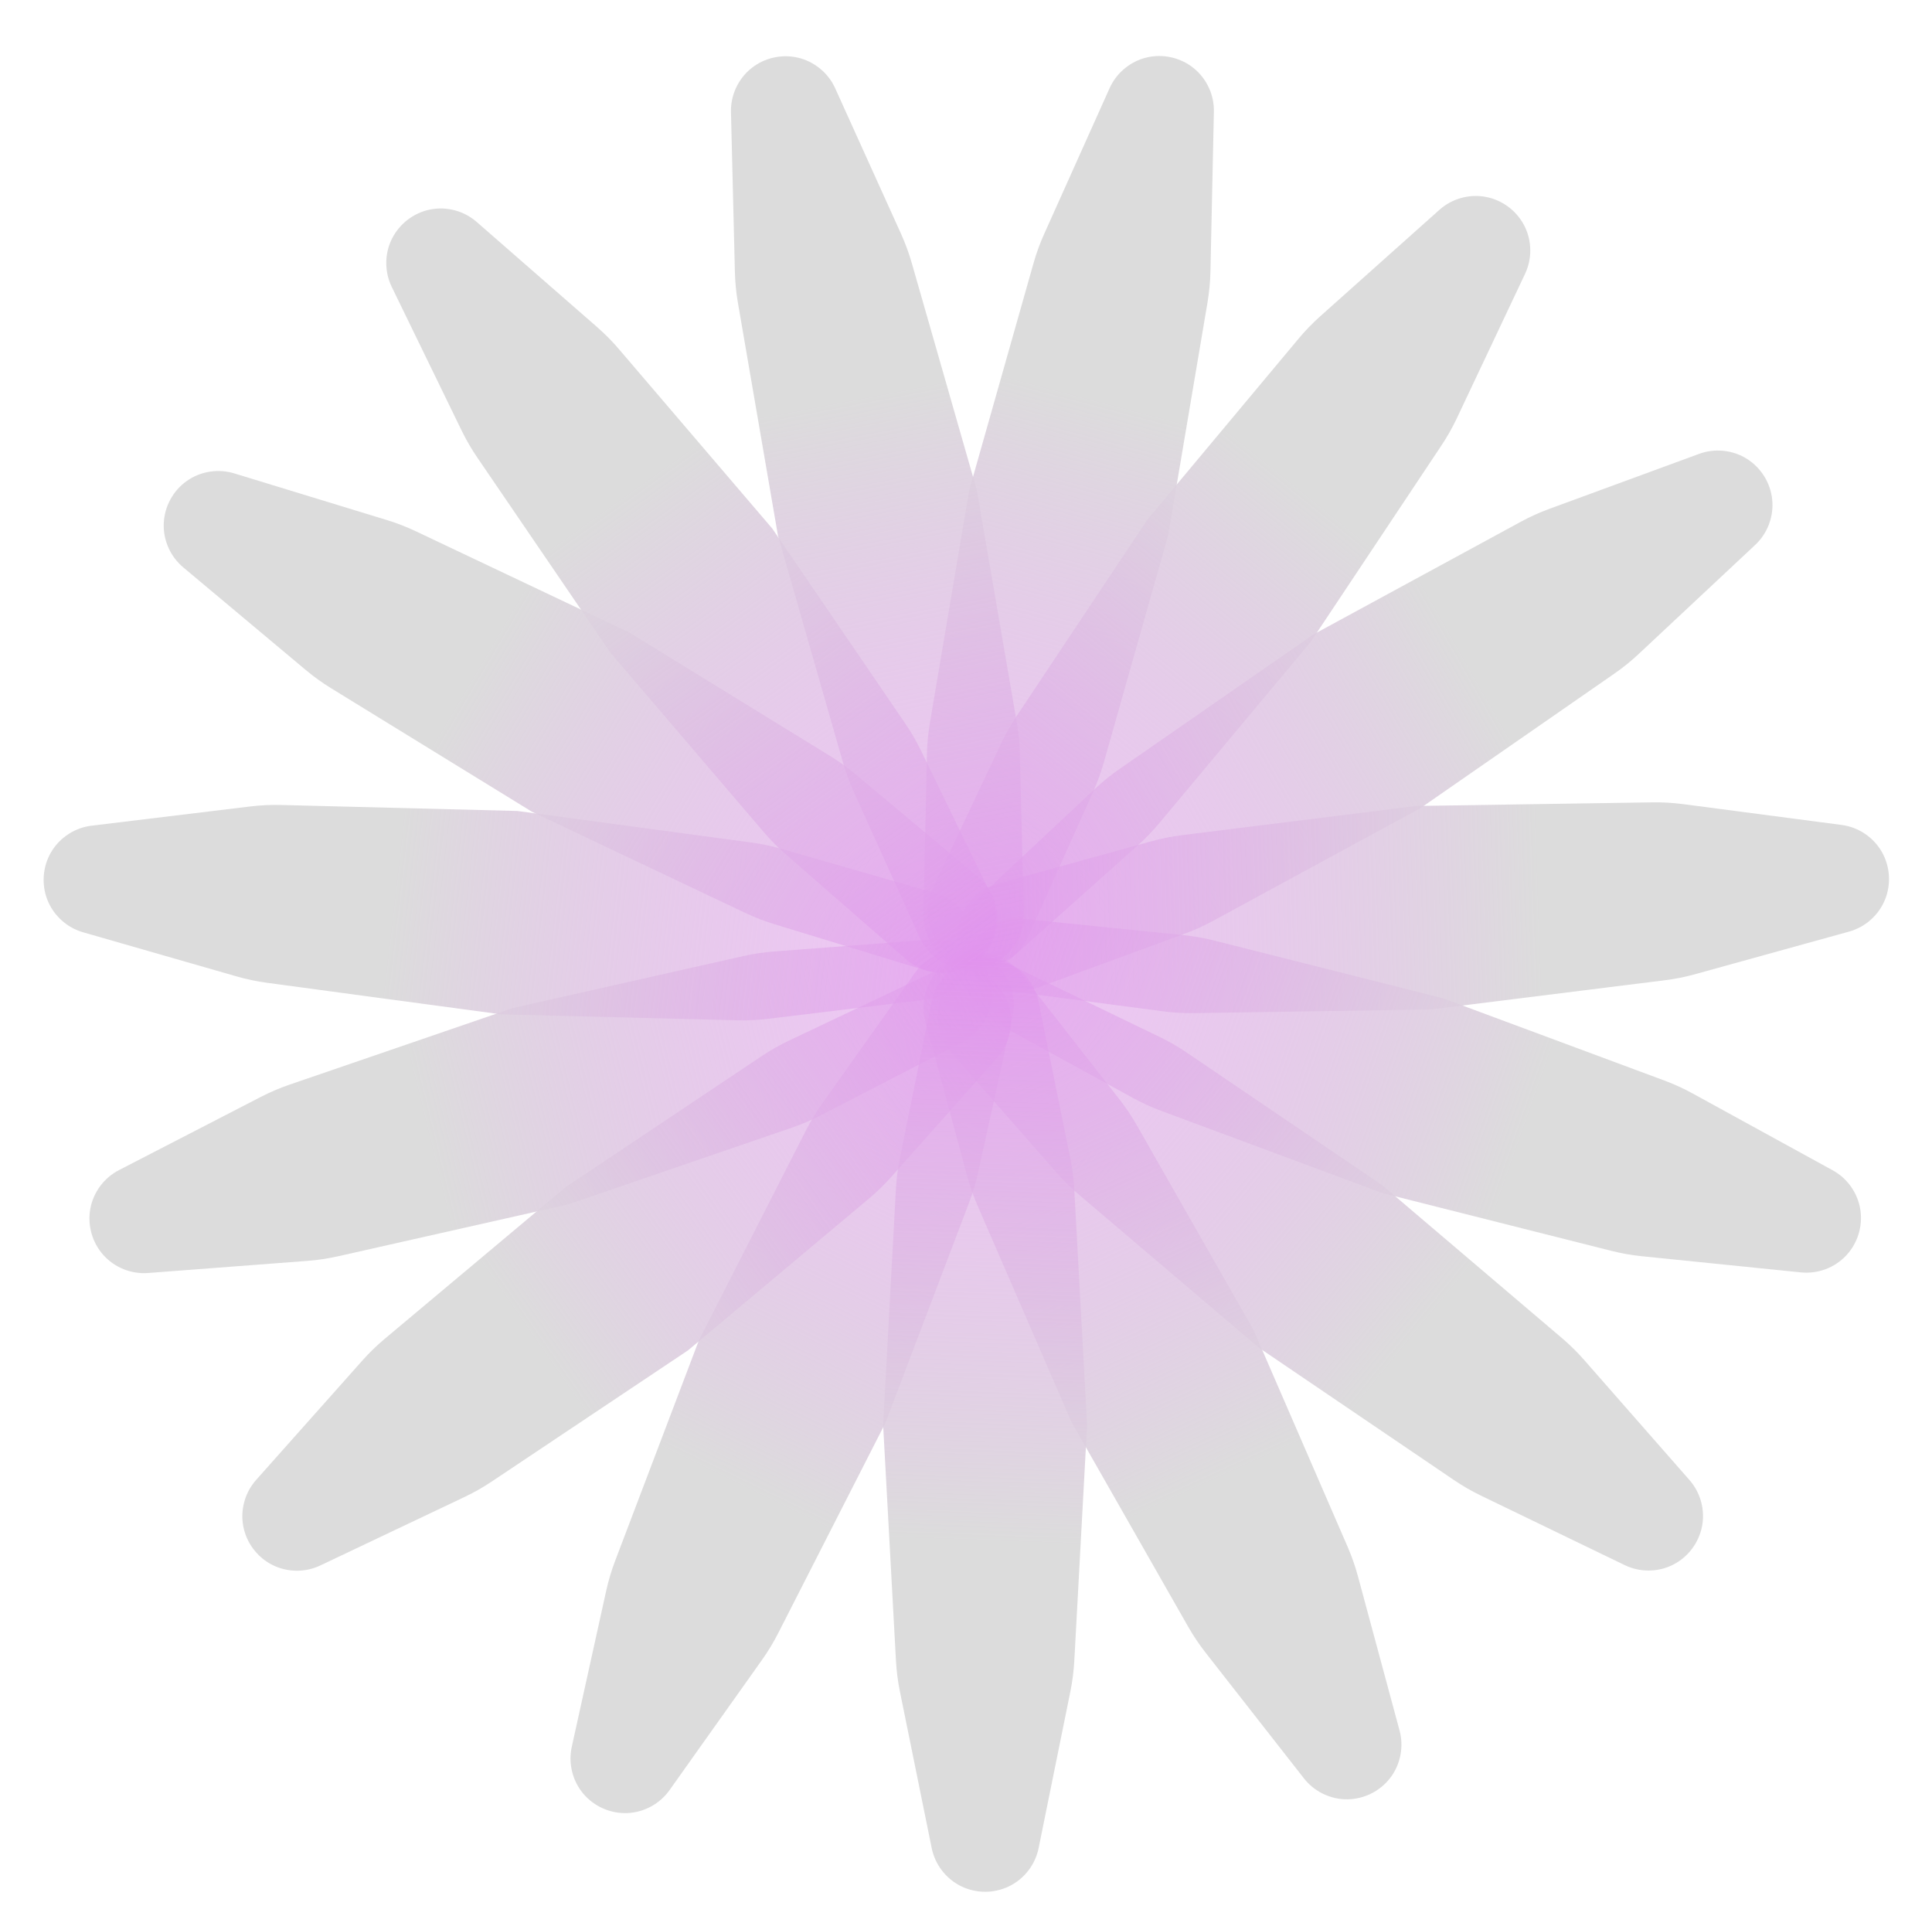<svg width="792" height="791" viewBox="0 0 792 791" fill="none" xmlns="http://www.w3.org/2000/svg">
<path d="M460.834 28.237C472.162 18.677 489.487 22.582 495.618 36.076V36.076C497.006 39.129 497.689 42.455 497.616 45.808L496.208 111.249C496.117 115.507 495.715 119.752 495.005 123.95L478.881 219.367L452.506 312.473C451.345 316.57 449.887 320.577 448.143 324.461L421.336 384.178C419.963 387.238 417.919 389.95 415.356 392.112V392.112C404.027 401.672 386.702 397.767 380.571 384.273V384.273C379.184 381.22 378.501 377.894 378.573 374.541L379.981 309.1C380.073 304.843 380.475 300.598 381.184 296.399L397.308 200.983L423.684 107.877C424.844 103.78 426.302 99.773 428.046 95.888L454.853 36.171C456.227 33.111 458.27 30.4 460.834 28.237V28.237Z" fill="url(#paint0_linear_2_64)"/>
<path d="M598.751 81.21C612.992 77.1 627.22 87.729 627.317 102.551V102.551C627.339 105.904 626.606 109.22 625.173 112.252L597.206 171.433C595.387 175.283 593.289 178.995 590.929 182.54L537.304 263.091L475.26 337.354C472.53 340.622 469.565 343.686 466.388 346.522L417.563 390.121C415.062 392.355 412.09 393.998 408.868 394.927V394.927C394.626 399.037 380.399 388.409 380.302 373.587V373.587C380.28 370.234 381.012 366.918 382.445 363.886L410.412 304.705C412.231 300.855 414.329 297.143 416.689 293.598L470.314 213.047L532.358 138.784C535.089 135.516 538.054 132.452 541.23 129.616L590.055 86.017C592.556 83.783 595.528 82.14 598.751 81.21V81.21Z" fill="url(#paint1_linear_2_64)"/>
<path d="M706.372 184.763C721.126 186.186 730.441 201.306 725.074 215.122V215.122C723.86 218.248 721.958 221.061 719.51 223.353L671.718 268.08C668.609 270.989 665.292 273.668 661.793 276.095L582.277 331.245L497.25 377.448C493.508 379.481 489.623 381.239 485.626 382.706L424.178 405.266C421.03 406.422 417.662 406.855 414.324 406.533V406.533C399.57 405.111 390.255 389.991 395.622 376.175V376.175C396.836 373.049 398.738 370.236 401.186 367.944L448.977 323.217C452.087 320.307 455.404 317.628 458.903 315.201L538.419 260.052L623.446 213.849C627.188 211.816 631.073 210.058 635.07 208.591L696.517 186.03C699.666 184.875 703.033 184.442 706.372 184.763V184.763Z" fill="url(#paint2_linear_2_64)"/>
<path d="M764.24 341.562C776.651 349.666 777.889 367.382 766.726 377.132V377.132C764.2 379.338 761.21 380.948 757.978 381.842L694.892 399.296C690.788 400.431 686.606 401.266 682.38 401.793L586.355 413.763L489.596 415.251C485.339 415.317 481.082 415.071 476.859 414.517L411.958 405.998C408.633 405.562 405.449 404.383 402.641 402.55V402.55C390.229 394.445 388.991 376.729 400.155 366.979V366.979C402.681 364.773 405.671 363.163 408.903 362.269L471.989 344.815C476.093 343.68 480.275 342.845 484.5 342.319L580.526 330.348L677.284 328.86C681.542 328.795 685.799 329.04 690.021 329.594L754.922 338.113C758.248 338.549 761.432 339.728 764.24 341.562V341.562Z" fill="url(#paint3_linear_2_64)"/>
<path d="M758.697 486.246C767.324 498.3 762.052 515.259 748.113 520.296V520.296C744.959 521.436 741.589 521.852 738.252 521.513L673.131 514.899C668.895 514.468 664.695 513.729 660.566 512.688L566.737 489.017L476.027 455.312C472.035 453.829 468.157 452.057 464.423 450.009L407.03 418.532C404.09 416.92 401.55 414.666 399.598 411.939V411.939C390.971 399.885 396.242 382.926 410.182 377.889V377.889C413.336 376.749 416.706 376.333 420.042 376.672L485.163 383.286C489.4 383.717 493.599 384.456 497.728 385.497L591.558 409.168L682.268 442.873C686.26 444.356 690.138 446.128 693.871 448.176L751.264 479.653C754.205 481.265 756.745 483.519 758.697 486.246V486.246Z" fill="url(#paint4_linear_2_64)"/>
<path d="M697.295 615.343C701.28 629.62 690.527 643.754 675.705 643.721V643.721C672.351 643.714 669.042 642.952 666.023 641.493L607.089 613.008C603.255 611.155 599.562 609.025 596.038 606.634L515.959 552.305L442.244 489.612C439 486.853 435.961 483.862 433.153 480.661L389.984 431.455C387.772 428.934 386.156 425.948 385.254 422.718V422.718C381.269 408.441 392.022 394.307 406.844 394.34V394.34C410.198 394.347 413.507 395.109 416.526 396.568L475.46 425.053C479.293 426.906 482.987 429.036 486.511 431.427L566.589 485.756L640.305 548.449C643.549 551.208 646.587 554.199 649.396 557.4L692.565 606.606C694.777 609.127 696.393 612.113 697.295 615.343V615.343Z" fill="url(#paint5_linear_2_64)"/>
<path d="M574.119 719.206C571.401 733.778 555.518 741.723 542.229 735.158V735.158C539.223 733.673 536.588 731.53 534.522 728.889L494.185 677.338C491.561 673.985 489.185 670.444 487.076 666.745L439.156 582.674L400.634 493.902C398.939 489.996 397.531 485.971 396.421 481.86L379.37 418.662C378.496 415.424 378.362 412.031 378.977 408.734V408.734C381.695 394.162 397.578 386.218 410.867 392.782V392.782C413.874 394.268 416.508 396.41 418.575 399.051L458.912 450.602C461.536 453.956 463.912 457.496 466.02 461.196L513.941 545.267L552.463 634.038C554.158 637.945 555.566 641.969 556.675 646.081L573.727 709.279C574.6 712.517 574.734 715.91 574.119 719.206V719.206Z" fill="url(#paint6_linear_2_64)"/>
<path d="M267.062 740.333C254.092 747.508 237.856 740.31 234.465 725.881V725.881C233.698 722.617 233.675 719.221 234.397 715.947L248.499 652.027C249.417 647.869 250.637 643.783 252.149 639.803L286.514 549.341L330.485 463.138C332.42 459.345 334.629 455.698 337.095 452.226L374.999 398.859C376.941 396.125 379.473 393.863 382.408 392.239V392.239C395.378 385.064 411.614 392.262 415.005 406.691V406.691C415.772 409.956 415.795 413.351 415.073 416.626L400.97 480.545C400.053 484.703 398.833 488.789 397.321 492.77L362.956 583.231L318.985 669.434C317.05 673.227 314.841 676.875 312.375 680.346L274.471 733.713C272.529 736.447 269.997 738.71 267.062 740.333V740.333Z" fill="url(#paint7_linear_2_64)"/>
<path d="M50.911 520.297C37.103 514.909 32.26 497.823 41.188 485.991V485.991C43.208 483.315 45.805 481.126 48.785 479.589L106.954 449.575C110.739 447.622 114.66 445.949 118.688 444.567L210.222 413.169L304.621 391.881C308.775 390.944 312.992 390.311 317.238 389.988L382.507 385.024C385.851 384.77 389.21 385.271 392.334 386.49V386.49C406.143 391.878 410.986 408.964 402.057 420.796V420.796C400.037 423.473 397.441 425.661 394.461 427.199L336.291 457.212C332.507 459.165 328.585 460.838 324.557 462.22L233.024 493.618L138.625 514.907C134.471 515.843 130.254 516.476 126.008 516.799L60.738 521.763C57.394 522.017 54.036 521.516 50.911 520.297V520.297Z" fill="url(#paint8_linear_2_64)"/>
<path d="M25.372 377.322C14.305 367.461 15.716 349.758 28.207 341.777V341.777C31.032 339.972 34.228 338.825 37.558 338.421L102.539 330.548C106.766 330.035 111.025 329.832 115.282 329.94L212.02 332.389L307.923 345.313C312.143 345.882 316.316 346.758 320.409 347.934L383.32 366.014C386.543 366.94 389.517 368.579 392.021 370.81V370.81C403.089 380.671 401.677 398.374 389.187 406.355V406.355C386.361 408.16 383.165 409.307 379.836 409.711L314.855 417.585C310.628 418.097 306.368 418.3 302.111 418.192L205.373 415.743L109.471 402.819C105.25 402.25 101.077 401.374 96.985 400.198L34.073 382.118C30.85 381.192 27.876 379.553 25.372 377.322V377.322Z" fill="url(#paint9_linear_2_64)"/>
<path d="M69.125 224.649C63.005 211.148 71.471 195.537 86.124 193.304V193.304C89.439 192.799 92.826 193.046 96.033 194.026L158.627 213.168C162.7 214.414 166.675 215.954 170.523 217.778L257.965 259.23L340.397 309.918C344.024 312.149 347.484 314.641 350.749 317.375L400.932 359.404C403.503 361.557 405.557 364.261 406.941 367.316V367.316C413.062 380.816 404.596 396.427 389.943 398.66V398.66C386.627 399.165 383.241 398.918 380.034 397.938L317.439 378.796C313.367 377.551 309.391 376.01 305.543 374.186L218.102 332.735L135.67 282.046C132.042 279.816 128.582 277.323 125.318 274.589L75.135 232.56C72.564 230.407 70.51 227.703 69.125 224.649V224.649Z" fill="url(#paint10_linear_2_64)"/>
<path d="M301.623 36.242C307.714 22.728 325.026 18.77 336.383 28.294V28.294C338.953 30.449 341.005 33.154 342.387 36.209L369.372 95.844C371.128 99.724 372.598 103.727 373.771 107.82L400.424 200.846L416.834 296.214C417.556 300.411 417.971 304.655 418.075 308.912L419.679 374.35C419.762 377.703 419.089 381.031 417.711 384.089V384.089C411.62 397.602 394.307 401.561 382.951 392.036V392.036C380.381 389.881 378.329 387.176 376.946 384.121L349.961 324.486C348.206 320.606 346.736 316.604 345.563 312.51L318.909 219.484L302.5 124.116C301.778 119.919 301.363 115.675 301.258 111.418L299.654 45.98C299.572 42.627 300.245 39.299 301.623 36.242V36.242Z" fill="url(#paint11_linear_2_64)"/>
<path d="M158.349 107.935C158.277 93.112 172.382 82.321 186.669 86.269V86.269C189.901 87.162 192.891 88.771 195.418 90.976L244.732 134.018C247.941 136.818 250.94 139.848 253.707 143.085L316.587 216.64L371.121 296.58C373.521 300.098 375.661 303.786 377.524 307.615L406.16 366.477C407.627 369.493 408.397 372.8 408.413 376.154V376.154C408.485 390.976 394.38 401.767 380.093 397.82V397.82C376.861 396.926 373.871 395.318 371.344 393.113L322.03 350.071C318.822 347.27 315.822 344.24 313.055 341.003L250.175 267.448L195.641 187.508C193.241 183.991 191.101 180.302 189.238 176.473L160.602 117.611C159.135 114.595 158.365 111.288 158.349 107.935V107.935Z" fill="url(#paint12_linear_2_64)"/>
<path d="M121.616 643.794C106.793 643.724 96.138 629.516 100.222 615.268V615.268C101.146 612.044 102.783 609.07 105.012 606.564L148.524 557.664C151.355 554.483 154.414 551.513 157.677 548.777L231.831 486.603L312.289 432.837C315.829 430.471 319.538 428.366 323.385 426.54L382.518 398.469C385.547 397.03 388.862 396.292 392.216 396.308V396.308C407.038 396.378 417.694 410.586 413.609 424.834V424.834C412.685 428.058 411.048 431.032 408.819 433.538L365.307 482.438C362.476 485.619 359.417 488.59 356.154 491.325L282.001 553.499L201.543 607.266C198.002 609.632 194.293 611.736 190.447 613.562L131.313 641.633C128.284 643.072 124.969 643.81 121.616 643.794V643.794Z" fill="url(#paint13_linear_2_64)"/>
<path d="M421.685 766.516C412.737 778.334 394.978 778.337 386.028 766.523V766.523C384.003 763.85 382.605 760.755 381.937 757.469L368.912 693.322C368.064 689.149 367.523 684.919 367.291 680.667L362.025 584.042L367.267 487.414C367.498 483.162 368.039 478.932 368.885 474.759L381.895 410.607C382.562 407.32 383.959 404.225 385.984 401.552V401.552C394.931 389.734 412.69 389.731 421.641 401.545V401.545C423.666 404.218 425.064 407.313 425.731 410.599L438.757 474.746C439.604 478.919 440.146 483.149 440.378 487.401L445.644 584.026L440.401 680.654C440.17 684.906 439.63 689.136 438.783 693.309L425.773 757.461C425.107 760.748 423.709 763.843 421.685 766.516V766.516Z" fill="url(#paint14_linear_2_64)"/>
<defs>
<linearGradient id="paint0_linear_2_64" x1="447" y1="163" x2="328" y2="615" gradientUnits="userSpaceOnUse">
<stop stop-color="#DCDCDC"/>
<stop offset="1" stop-color="#E64EFF" stop-opacity="0"/>
</linearGradient>
<linearGradient id="paint1_linear_2_64" x1="531.174" y1="198.624" x2="238.229" y2="562.833" gradientUnits="userSpaceOnUse">
<stop stop-color="#DCDCDC"/>
<stop offset="1" stop-color="#E64EFF" stop-opacity="0"/>
</linearGradient>
<linearGradient id="paint2_linear_2_64" x1="600.314" y1="269.05" x2="193.853" y2="499.819" gradientUnits="userSpaceOnUse">
<stop stop-color="#DCDCDC"/>
<stop offset="1" stop-color="#E64EFF" stop-opacity="0"/>
</linearGradient>
<linearGradient id="paint3_linear_2_64" x1="631.185" y1="367.031" x2="164.052" y2="382.917" gradientUnits="userSpaceOnUse">
<stop stop-color="#DCDCDC"/>
<stop offset="1" stop-color="#E64EFF" stop-opacity="0"/>
</linearGradient>
<linearGradient id="paint4_linear_2_64" x1="625.463" y1="461.726" x2="184.373" y2="307.113" gradientUnits="userSpaceOnUse">
<stop stop-color="#DCDCDC"/>
<stop offset="1" stop-color="#E64EFF" stop-opacity="0"/>
</linearGradient>
<linearGradient id="paint5_linear_2_64" x1="580.478" y1="546.74" x2="218.851" y2="250.613" gradientUnits="userSpaceOnUse">
<stop stop-color="#DCDCDC"/>
<stop offset="1" stop-color="#E64EFF" stop-opacity="0"/>
</linearGradient>
<linearGradient id="paint6_linear_2_64" x1="499.518" y1="606.126" x2="305.504" y2="180.893" gradientUnits="userSpaceOnUse">
<stop stop-color="#DCDCDC"/>
<stop offset="1" stop-color="#E64EFF" stop-opacity="0"/>
</linearGradient>
<linearGradient id="paint7_linear_2_64" x1="306.829" y1="610.83" x2="511.425" y2="190.585" gradientUnits="userSpaceOnUse">
<stop stop-color="#DCDCDC"/>
<stop offset="1" stop-color="#E64EFF" stop-opacity="0"/>
</linearGradient>
<linearGradient id="paint8_linear_2_64" x1="175.922" y1="468.097" x2="629.881" y2="356.804" gradientUnits="userSpaceOnUse">
<stop stop-color="#DCDCDC"/>
<stop offset="1" stop-color="#E64EFF" stop-opacity="0"/>
</linearGradient>
<linearGradient id="paint9_linear_2_64" x1="160.736" y1="371.931" x2="625.033" y2="425.721" gradientUnits="userSpaceOnUse">
<stop stop-color="#DCDCDC"/>
<stop offset="1" stop-color="#E64EFF" stop-opacity="0"/>
</linearGradient>
<linearGradient id="paint10_linear_2_64" x1="195.055" y1="274.59" x2="597.695" y2="511.963" gradientUnits="userSpaceOnUse">
<stop stop-color="#DCDCDC"/>
<stop offset="1" stop-color="#E64EFF" stop-opacity="0"/>
</linearGradient>
<linearGradient id="paint11_linear_2_64" x1="347.331" y1="163.769" x2="435.152" y2="622.847" gradientUnits="userSpaceOnUse">
<stop stop-color="#DCDCDC"/>
<stop offset="1" stop-color="#E64EFF" stop-opacity="0"/>
</linearGradient>
<linearGradient id="paint12_linear_2_64" x1="252.891" y1="204.962" x2="523.436" y2="586.105" gradientUnits="userSpaceOnUse">
<stop stop-color="#DCDCDC"/>
<stop offset="1" stop-color="#E64EFF" stop-opacity="0"/>
</linearGradient>
<linearGradient id="paint13_linear_2_64" x1="219.543" y1="550.185" x2="603.258" y2="283.299" gradientUnits="userSpaceOnUse">
<stop stop-color="#DCDCDC"/>
<stop offset="1" stop-color="#E64EFF" stop-opacity="0"/>
</linearGradient>
<linearGradient id="paint14_linear_2_64" x1="405.527" y1="632.012" x2="422.156" y2="164.905" gradientUnits="userSpaceOnUse">
<stop stop-color="#DCDCDC"/>
<stop offset="1" stop-color="#E64EFF" stop-opacity="0"/>
</linearGradient>
</defs>
</svg>
